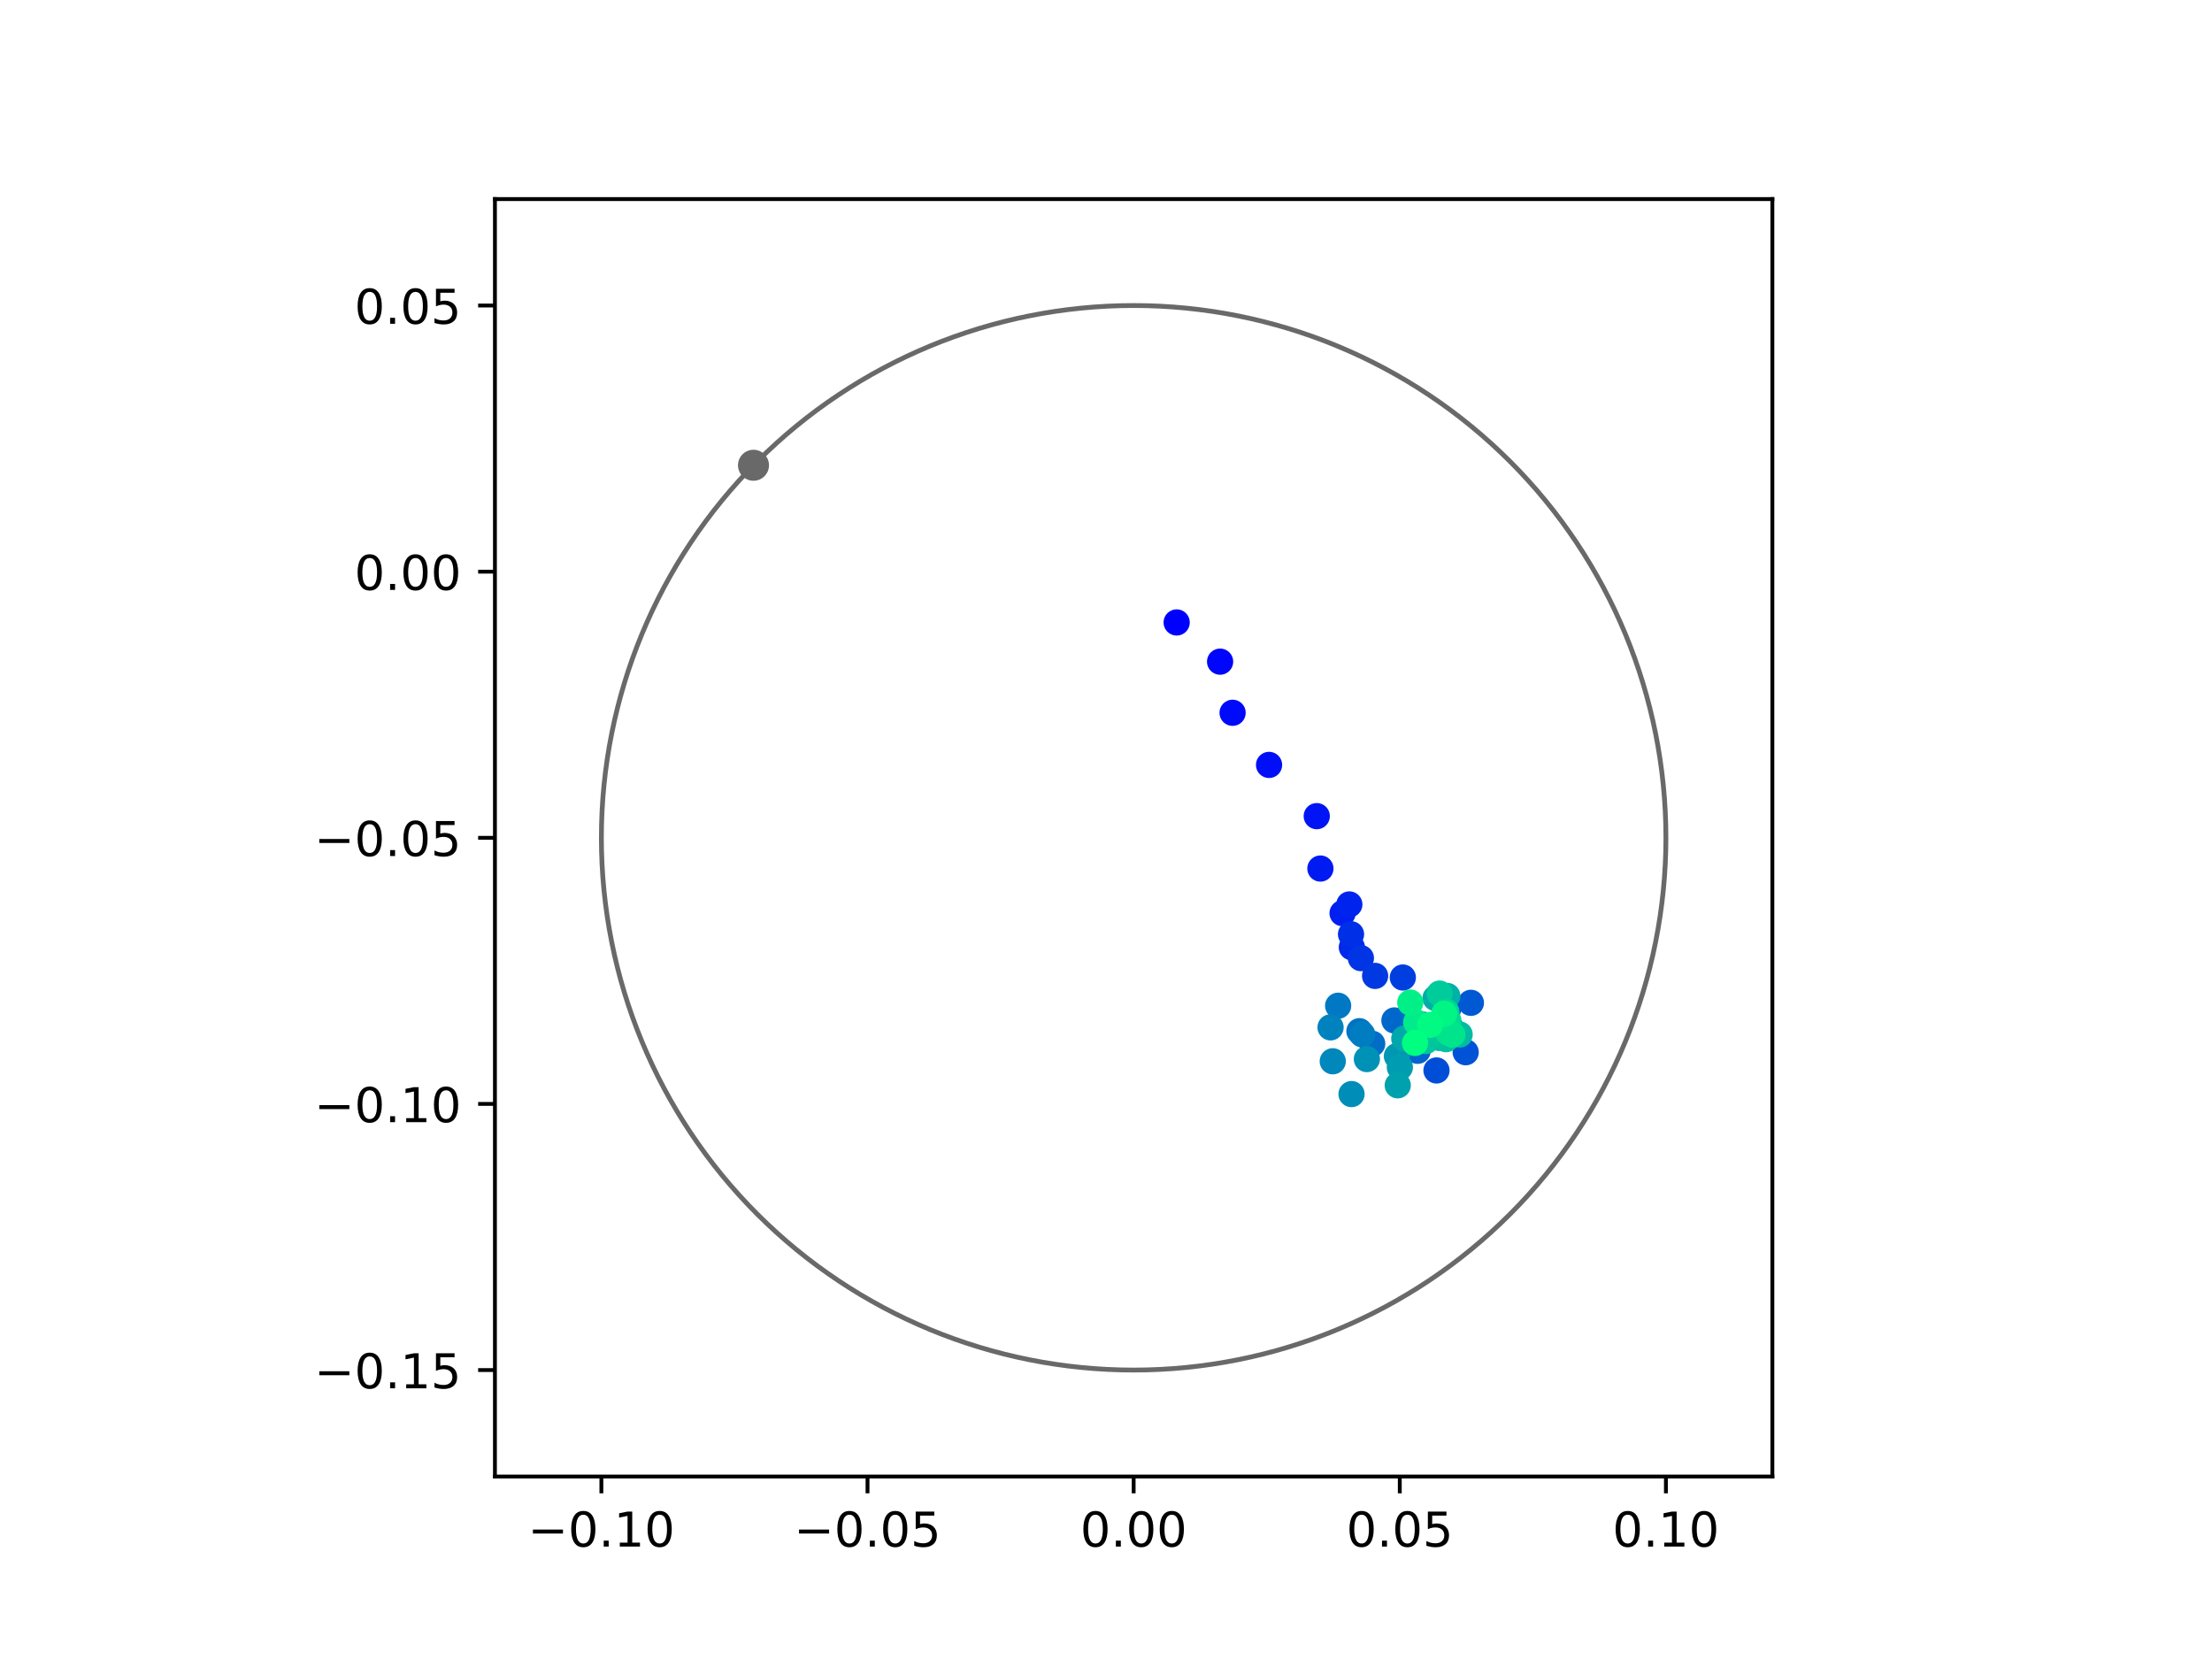 <?xml version="1.0" encoding="utf-8" standalone="no"?>
<!DOCTYPE svg PUBLIC "-//W3C//DTD SVG 1.1//EN"
  "http://www.w3.org/Graphics/SVG/1.1/DTD/svg11.dtd">
<!-- Created with matplotlib (https://matplotlib.org/) -->
<svg height="345.6pt" version="1.1" viewBox="0 0 460.8 345.6" width="460.8pt" xmlns="http://www.w3.org/2000/svg" xmlns:xlink="http://www.w3.org/1999/xlink">
 <defs>
  <style type="text/css">
*{stroke-linecap:butt;stroke-linejoin:round;}
  </style>
 </defs>
 <g id="figure_1">
  <g id="patch_1">
   <path d="M 0 345.6 
L 460.8 345.6 
L 460.8 0 
L 0 0 
z
" style="fill:#ffffff;"/>
  </g>
  <g id="axes_1">
   <g id="patch_2">
    <path d="M 103.104 307.584 
L 369.216 307.584 
L 369.216 41.472 
L 103.104 41.472 
z
" style="fill:#ffffff;"/>
   </g>
   <g id="PathCollection_1">
    <defs>
     <path d="M 0 2.236 
C 0.593 2.236 1.162 2 1.581 1.581 
C 2 1.162 2.236 0.593 2.236 0 
C 2.236 -0.593 2 -1.162 1.581 -1.581 
C 1.162 -2 0.593 -2.236 0 -2.236 
C -0.593 -2.236 -1.162 -2 -1.581 -1.581 
C -2 -1.162 -2.236 -0.593 -2.236 0 
C -2.236 0.593 -2 1.162 -1.581 1.581 
C -1.162 2 -0.593 2.236 0 2.236 
z
" id="C0_0_fd41e1157a"/>
    </defs>
    <g clip-path="url(#p8229f1e701)">
     <use style="fill:#0000ff;stroke:#0000ff;" x="245.121" xlink:href="#C0_0_fd41e1157a" y="129.667"/>
    </g>
    <g clip-path="url(#p8229f1e701)">
     <use style="fill:#0005fc;stroke:#0005fc;" x="254.169" xlink:href="#C0_0_fd41e1157a" y="137.836"/>
    </g>
    <g clip-path="url(#p8229f1e701)">
     <use style="fill:#000afa;stroke:#000afa;" x="256.771" xlink:href="#C0_0_fd41e1157a" y="148.485"/>
    </g>
    <g clip-path="url(#p8229f1e701)">
     <use style="fill:#000ff8;stroke:#000ff8;" x="264.368" xlink:href="#C0_0_fd41e1157a" y="159.346"/>
    </g>
    <g clip-path="url(#p8229f1e701)">
     <use style="fill:#0014f5;stroke:#0014f5;" x="274.303" xlink:href="#C0_0_fd41e1157a" y="170.018"/>
    </g>
    <g clip-path="url(#p8229f1e701)">
     <use style="fill:#001af2;stroke:#001af2;" x="275.064" xlink:href="#C0_0_fd41e1157a" y="180.934"/>
    </g>
    <g clip-path="url(#p8229f1e701)">
     <use style="fill:#001ff0;stroke:#001ff0;" x="279.683" xlink:href="#C0_0_fd41e1157a" y="190.232"/>
    </g>
    <g clip-path="url(#p8229f1e701)">
     <use style="fill:#0024ed;stroke:#0024ed;" x="281.09" xlink:href="#C0_0_fd41e1157a" y="188.416"/>
    </g>
    <g clip-path="url(#p8229f1e701)">
     <use style="fill:#0029eb;stroke:#0029eb;" x="281.614" xlink:href="#C0_0_fd41e1157a" y="197.336"/>
    </g>
    <g clip-path="url(#p8229f1e701)">
     <use style="fill:#002fe8;stroke:#002fe8;" x="281.442" xlink:href="#C0_0_fd41e1157a" y="194.623"/>
    </g>
    <g clip-path="url(#p8229f1e701)">
     <use style="fill:#0034e5;stroke:#0034e5;" x="283.498" xlink:href="#C0_0_fd41e1157a" y="199.592"/>
    </g>
    <g clip-path="url(#p8229f1e701)">
     <use style="fill:#0039e2;stroke:#0039e2;" x="286.459" xlink:href="#C0_0_fd41e1157a" y="203.297"/>
    </g>
    <g clip-path="url(#p8229f1e701)">
     <use style="fill:#003ee0;stroke:#003ee0;" x="292.235" xlink:href="#C0_0_fd41e1157a" y="203.63"/>
    </g>
    <g clip-path="url(#p8229f1e701)">
     <use style="fill:#0043de;stroke:#0043de;" x="301.661" xlink:href="#C0_0_fd41e1157a" y="210.208"/>
    </g>
    <g clip-path="url(#p8229f1e701)">
     <use style="fill:#0049db;stroke:#0049db;" x="296.542" xlink:href="#C0_0_fd41e1157a" y="213.475"/>
    </g>
    <g clip-path="url(#p8229f1e701)">
     <use style="fill:#004ed8;stroke:#004ed8;" x="299.246" xlink:href="#C0_0_fd41e1157a" y="222.995"/>
    </g>
    <g clip-path="url(#p8229f1e701)">
     <use style="fill:#0053d6;stroke:#0053d6;" x="305.33" xlink:href="#C0_0_fd41e1157a" y="219.199"/>
    </g>
    <g clip-path="url(#p8229f1e701)">
     <use style="fill:#0058d3;stroke:#0058d3;" x="306.412" xlink:href="#C0_0_fd41e1157a" y="208.905"/>
    </g>
    <g clip-path="url(#p8229f1e701)">
     <use style="fill:#005ed0;stroke:#005ed0;" x="302.282" xlink:href="#C0_0_fd41e1157a" y="214.225"/>
    </g>
    <g clip-path="url(#p8229f1e701)">
     <use style="fill:#0063ce;stroke:#0063ce;" x="295.321" xlink:href="#C0_0_fd41e1157a" y="218.902"/>
    </g>
    <g clip-path="url(#p8229f1e701)">
     <use style="fill:#0068cb;stroke:#0068cb;" x="290.482" xlink:href="#C0_0_fd41e1157a" y="212.574"/>
    </g>
    <g clip-path="url(#p8229f1e701)">
     <use style="fill:#006dc8;stroke:#006dc8;" x="285.856" xlink:href="#C0_0_fd41e1157a" y="217.435"/>
    </g>
    <g clip-path="url(#p8229f1e701)">
     <use style="fill:#0072c6;stroke:#0072c6;" x="283.191" xlink:href="#C0_0_fd41e1157a" y="214.814"/>
    </g>
    <g clip-path="url(#p8229f1e701)">
     <use style="fill:#0078c3;stroke:#0078c3;" x="278.757" xlink:href="#C0_0_fd41e1157a" y="209.513"/>
    </g>
    <g clip-path="url(#p8229f1e701)">
     <use style="fill:#007dc0;stroke:#007dc0;" x="283.779" xlink:href="#C0_0_fd41e1157a" y="215.48"/>
    </g>
    <g clip-path="url(#p8229f1e701)">
     <use style="fill:#0082be;stroke:#0082be;" x="277.178" xlink:href="#C0_0_fd41e1157a" y="214.018"/>
    </g>
    <g clip-path="url(#p8229f1e701)">
     <use style="fill:#0087bc;stroke:#0087bc;" x="277.638" xlink:href="#C0_0_fd41e1157a" y="221.086"/>
    </g>
    <g clip-path="url(#p8229f1e701)">
     <use style="fill:#008db8;stroke:#008db8;" x="281.547" xlink:href="#C0_0_fd41e1157a" y="227.917"/>
    </g>
    <g clip-path="url(#p8229f1e701)">
     <use style="fill:#0092b6;stroke:#0092b6;" x="284.745" xlink:href="#C0_0_fd41e1157a" y="220.624"/>
    </g>
    <g clip-path="url(#p8229f1e701)">
     <use style="fill:#0097b3;stroke:#0097b3;" x="291.003" xlink:href="#C0_0_fd41e1157a" y="220.005"/>
    </g>
    <g clip-path="url(#p8229f1e701)">
     <use style="fill:#009cb1;stroke:#009cb1;" x="291.616" xlink:href="#C0_0_fd41e1157a" y="222.332"/>
    </g>
    <g clip-path="url(#p8229f1e701)">
     <use style="fill:#00a1ae;stroke:#00a1ae;" x="291.175" xlink:href="#C0_0_fd41e1157a" y="226.089"/>
    </g>
    <g clip-path="url(#p8229f1e701)">
     <use style="fill:#00a7ac;stroke:#00a7ac;" x="292.535" xlink:href="#C0_0_fd41e1157a" y="216.346"/>
    </g>
    <g clip-path="url(#p8229f1e701)">
     <use style="fill:#00aca9;stroke:#00aca9;" x="299.048" xlink:href="#C0_0_fd41e1157a" y="207.919"/>
    </g>
    <g clip-path="url(#p8229f1e701)">
     <use style="fill:#00b1a6;stroke:#00b1a6;" x="301.505" xlink:href="#C0_0_fd41e1157a" y="207.484"/>
    </g>
    <g clip-path="url(#p8229f1e701)">
     <use style="fill:#00b6a4;stroke:#00b6a4;" x="299.837" xlink:href="#C0_0_fd41e1157a" y="216.223"/>
    </g>
    <g clip-path="url(#p8229f1e701)">
     <use style="fill:#00bca1;stroke:#00bca1;" x="304.07" xlink:href="#C0_0_fd41e1157a" y="215.505"/>
    </g>
    <g clip-path="url(#p8229f1e701)">
     <use style="fill:#00c19e;stroke:#00c19e;" x="301.231" xlink:href="#C0_0_fd41e1157a" y="216.476"/>
    </g>
    <g clip-path="url(#p8229f1e701)">
     <use style="fill:#00c69c;stroke:#00c69c;" x="297.052" xlink:href="#C0_0_fd41e1157a" y="216.862"/>
    </g>
    <g clip-path="url(#p8229f1e701)">
     <use style="fill:#00cb9a;stroke:#00cb9a;" x="299.897" xlink:href="#C0_0_fd41e1157a" y="206.979"/>
    </g>
    <g clip-path="url(#p8229f1e701)">
     <use style="fill:#00d097;stroke:#00d097;" x="300.518" xlink:href="#C0_0_fd41e1157a" y="213.305"/>
    </g>
    <g clip-path="url(#p8229f1e701)">
     <use style="fill:#00d694;stroke:#00d694;" x="301.324" xlink:href="#C0_0_fd41e1157a" y="210.822"/>
    </g>
    <g clip-path="url(#p8229f1e701)">
     <use style="fill:#00db92;stroke:#00db92;" x="301.714" xlink:href="#C0_0_fd41e1157a" y="212.591"/>
    </g>
    <g clip-path="url(#p8229f1e701)">
     <use style="fill:#00e08f;stroke:#00e08f;" x="301.719" xlink:href="#C0_0_fd41e1157a" y="215.153"/>
    </g>
    <g clip-path="url(#p8229f1e701)">
     <use style="fill:#00e58c;stroke:#00e58c;" x="302.539" xlink:href="#C0_0_fd41e1157a" y="215.501"/>
    </g>
    <g clip-path="url(#p8229f1e701)">
     <use style="fill:#00eb8a;stroke:#00eb8a;" x="295.013" xlink:href="#C0_0_fd41e1157a" y="212.96"/>
    </g>
    <g clip-path="url(#p8229f1e701)">
     <use style="fill:#00f087;stroke:#00f087;" x="293.788" xlink:href="#C0_0_fd41e1157a" y="208.852"/>
    </g>
    <g clip-path="url(#p8229f1e701)">
     <use style="fill:#00f584;stroke:#00f584;" x="300.854" xlink:href="#C0_0_fd41e1157a" y="211.165"/>
    </g>
    <g clip-path="url(#p8229f1e701)">
     <use style="fill:#00fa82;stroke:#00fa82;" x="297.904" xlink:href="#C0_0_fd41e1157a" y="213.499"/>
    </g>
    <g clip-path="url(#p8229f1e701)">
     <use style="fill:#00ff80;stroke:#00ff80;" x="294.775" xlink:href="#C0_0_fd41e1157a" y="217.261"/>
    </g>
   </g>
   <g id="PathCollection_2">
    <defs>
     <path d="M 0 2.739 
C 0.726 2.739 1.423 2.45 1.936 1.936 
C 2.45 1.423 2.739 0.726 2.739 0 
C 2.739 -0.726 2.45 -1.423 1.936 -1.936 
C 1.423 -2.45 0.726 -2.739 0 -2.739 
C -0.726 -2.739 -1.423 -2.45 -1.936 -1.936 
C -2.45 -1.423 -2.739 -0.726 -2.739 0 
C -2.739 0.726 -2.45 1.423 -1.936 1.936 
C -1.423 2.45 -0.726 2.739 0 2.739 
z
" id="mb03f103dd2" style="stroke:#696969;"/>
    </defs>
    <g clip-path="url(#p8229f1e701)">
     <use style="fill:#696969;stroke:#696969;" x="156.965" xlink:href="#mb03f103dd2" y="96.923"/>
    </g>
   </g>
   <g id="patch_3">
    <path clip-path="url(#p8229f1e701)" d="M 236.16 285.408 
C 265.566 285.408 293.771 273.725 314.564 252.932 
C 335.357 232.139 347.04 203.934 347.04 174.528 
C 347.04 145.122 335.357 116.917 314.564 96.124 
C 293.771 75.331 265.566 63.648 236.16 63.648 
C 206.754 63.648 178.549 75.331 157.756 96.124 
C 136.963 116.917 125.28 145.122 125.28 174.528 
C 125.28 203.934 136.963 232.139 157.756 252.932 
C 178.549 273.725 206.754 285.408 236.16 285.408 
z
" style="fill:none;stroke:#696969;stroke-linejoin:miter;"/>
   </g>
   <g id="matplotlib.axis_1">
    <g id="xtick_1">
     <g id="line2d_1">
      <defs>
       <path d="M 0 0 
L 0 3.5 
" id="m502c2099fa" style="stroke:#000000;stroke-width:0.8;"/>
      </defs>
      <g>
       <use style="stroke:#000000;stroke-width:0.8;" x="125.28" xlink:href="#m502c2099fa" y="307.584"/>
      </g>
     </g>
     <g id="text_1">
      <!-- −0.10 -->
      <defs>
       <path d="M 10.594 35.5 
L 73.188 35.5 
L 73.188 27.203 
L 10.594 27.203 
z
" id="DejaVuSans-8722"/>
       <path d="M 31.781 66.406 
Q 24.172 66.406 20.328 58.906 
Q 16.5 51.422 16.5 36.375 
Q 16.5 21.391 20.328 13.891 
Q 24.172 6.391 31.781 6.391 
Q 39.453 6.391 43.281 13.891 
Q 47.125 21.391 47.125 36.375 
Q 47.125 51.422 43.281 58.906 
Q 39.453 66.406 31.781 66.406 
z
M 31.781 74.219 
Q 44.047 74.219 50.516 64.516 
Q 56.984 54.828 56.984 36.375 
Q 56.984 17.969 50.516 8.266 
Q 44.047 -1.422 31.781 -1.422 
Q 19.531 -1.422 13.062 8.266 
Q 6.594 17.969 6.594 36.375 
Q 6.594 54.828 13.062 64.516 
Q 19.531 74.219 31.781 74.219 
z
" id="DejaVuSans-48"/>
       <path d="M 10.688 12.406 
L 21 12.406 
L 21 0 
L 10.688 0 
z
" id="DejaVuSans-46"/>
       <path d="M 12.406 8.297 
L 28.516 8.297 
L 28.516 63.922 
L 10.984 60.406 
L 10.984 69.391 
L 28.422 72.906 
L 38.281 72.906 
L 38.281 8.297 
L 54.391 8.297 
L 54.391 0 
L 12.406 0 
z
" id="DejaVuSans-49"/>
      </defs>
      <g transform="translate(109.957 322.182)scale(0.1 -0.1)">
       <use xlink:href="#DejaVuSans-8722"/>
       <use x="83.789" xlink:href="#DejaVuSans-48"/>
       <use x="147.412" xlink:href="#DejaVuSans-46"/>
       <use x="179.199" xlink:href="#DejaVuSans-49"/>
       <use x="242.822" xlink:href="#DejaVuSans-48"/>
      </g>
     </g>
    </g>
    <g id="xtick_2">
     <g id="line2d_2">
      <g>
       <use style="stroke:#000000;stroke-width:0.8;" x="180.72" xlink:href="#m502c2099fa" y="307.584"/>
      </g>
     </g>
     <g id="text_2">
      <!-- −0.05 -->
      <defs>
       <path d="M 10.797 72.906 
L 49.516 72.906 
L 49.516 64.594 
L 19.828 64.594 
L 19.828 46.734 
Q 21.969 47.469 24.109 47.828 
Q 26.266 48.188 28.422 48.188 
Q 40.625 48.188 47.75 41.5 
Q 54.891 34.812 54.891 23.391 
Q 54.891 11.625 47.562 5.094 
Q 40.234 -1.422 26.906 -1.422 
Q 22.312 -1.422 17.547 -0.641 
Q 12.797 0.141 7.719 1.703 
L 7.719 11.625 
Q 12.109 9.234 16.797 8.062 
Q 21.484 6.891 26.703 6.891 
Q 35.156 6.891 40.078 11.328 
Q 45.016 15.766 45.016 23.391 
Q 45.016 31 40.078 35.438 
Q 35.156 39.891 26.703 39.891 
Q 22.75 39.891 18.812 39.016 
Q 14.891 38.141 10.797 36.281 
z
" id="DejaVuSans-53"/>
      </defs>
      <g transform="translate(165.397 322.182)scale(0.1 -0.1)">
       <use xlink:href="#DejaVuSans-8722"/>
       <use x="83.789" xlink:href="#DejaVuSans-48"/>
       <use x="147.412" xlink:href="#DejaVuSans-46"/>
       <use x="179.199" xlink:href="#DejaVuSans-48"/>
       <use x="242.822" xlink:href="#DejaVuSans-53"/>
      </g>
     </g>
    </g>
    <g id="xtick_3">
     <g id="line2d_3">
      <g>
       <use style="stroke:#000000;stroke-width:0.8;" x="236.16" xlink:href="#m502c2099fa" y="307.584"/>
      </g>
     </g>
     <g id="text_3">
      <!-- 0.00 -->
      <g transform="translate(225.027 322.182)scale(0.1 -0.1)">
       <use xlink:href="#DejaVuSans-48"/>
       <use x="63.623" xlink:href="#DejaVuSans-46"/>
       <use x="95.41" xlink:href="#DejaVuSans-48"/>
       <use x="159.033" xlink:href="#DejaVuSans-48"/>
      </g>
     </g>
    </g>
    <g id="xtick_4">
     <g id="line2d_4">
      <g>
       <use style="stroke:#000000;stroke-width:0.8;" x="291.6" xlink:href="#m502c2099fa" y="307.584"/>
      </g>
     </g>
     <g id="text_4">
      <!-- 0.05 -->
      <g transform="translate(280.467 322.182)scale(0.1 -0.1)">
       <use xlink:href="#DejaVuSans-48"/>
       <use x="63.623" xlink:href="#DejaVuSans-46"/>
       <use x="95.41" xlink:href="#DejaVuSans-48"/>
       <use x="159.033" xlink:href="#DejaVuSans-53"/>
      </g>
     </g>
    </g>
    <g id="xtick_5">
     <g id="line2d_5">
      <g>
       <use style="stroke:#000000;stroke-width:0.8;" x="347.04" xlink:href="#m502c2099fa" y="307.584"/>
      </g>
     </g>
     <g id="text_5">
      <!-- 0.10 -->
      <g transform="translate(335.907 322.182)scale(0.1 -0.1)">
       <use xlink:href="#DejaVuSans-48"/>
       <use x="63.623" xlink:href="#DejaVuSans-46"/>
       <use x="95.41" xlink:href="#DejaVuSans-49"/>
       <use x="159.033" xlink:href="#DejaVuSans-48"/>
      </g>
     </g>
    </g>
   </g>
   <g id="matplotlib.axis_2">
    <g id="ytick_1">
     <g id="line2d_6">
      <defs>
       <path d="M 0 0 
L -3.5 0 
" id="m412f6f0892" style="stroke:#000000;stroke-width:0.8;"/>
      </defs>
      <g>
       <use style="stroke:#000000;stroke-width:0.8;" x="103.104" xlink:href="#m412f6f0892" y="285.408"/>
      </g>
     </g>
     <g id="text_6">
      <!-- −0.15 -->
      <g transform="translate(65.459 289.207)scale(0.1 -0.1)">
       <use xlink:href="#DejaVuSans-8722"/>
       <use x="83.789" xlink:href="#DejaVuSans-48"/>
       <use x="147.412" xlink:href="#DejaVuSans-46"/>
       <use x="179.199" xlink:href="#DejaVuSans-49"/>
       <use x="242.822" xlink:href="#DejaVuSans-53"/>
      </g>
     </g>
    </g>
    <g id="ytick_2">
     <g id="line2d_7">
      <g>
       <use style="stroke:#000000;stroke-width:0.8;" x="103.104" xlink:href="#m412f6f0892" y="229.968"/>
      </g>
     </g>
     <g id="text_7">
      <!-- −0.10 -->
      <g transform="translate(65.459 233.767)scale(0.1 -0.1)">
       <use xlink:href="#DejaVuSans-8722"/>
       <use x="83.789" xlink:href="#DejaVuSans-48"/>
       <use x="147.412" xlink:href="#DejaVuSans-46"/>
       <use x="179.199" xlink:href="#DejaVuSans-49"/>
       <use x="242.822" xlink:href="#DejaVuSans-48"/>
      </g>
     </g>
    </g>
    <g id="ytick_3">
     <g id="line2d_8">
      <g>
       <use style="stroke:#000000;stroke-width:0.8;" x="103.104" xlink:href="#m412f6f0892" y="174.528"/>
      </g>
     </g>
     <g id="text_8">
      <!-- −0.05 -->
      <g transform="translate(65.459 178.327)scale(0.1 -0.1)">
       <use xlink:href="#DejaVuSans-8722"/>
       <use x="83.789" xlink:href="#DejaVuSans-48"/>
       <use x="147.412" xlink:href="#DejaVuSans-46"/>
       <use x="179.199" xlink:href="#DejaVuSans-48"/>
       <use x="242.822" xlink:href="#DejaVuSans-53"/>
      </g>
     </g>
    </g>
    <g id="ytick_4">
     <g id="line2d_9">
      <g>
       <use style="stroke:#000000;stroke-width:0.8;" x="103.104" xlink:href="#m412f6f0892" y="119.088"/>
      </g>
     </g>
     <g id="text_9">
      <!-- 0.00 -->
      <g transform="translate(73.838 122.887)scale(0.1 -0.1)">
       <use xlink:href="#DejaVuSans-48"/>
       <use x="63.623" xlink:href="#DejaVuSans-46"/>
       <use x="95.41" xlink:href="#DejaVuSans-48"/>
       <use x="159.033" xlink:href="#DejaVuSans-48"/>
      </g>
     </g>
    </g>
    <g id="ytick_5">
     <g id="line2d_10">
      <g>
       <use style="stroke:#000000;stroke-width:0.8;" x="103.104" xlink:href="#m412f6f0892" y="63.648"/>
      </g>
     </g>
     <g id="text_10">
      <!-- 0.05 -->
      <g transform="translate(73.838 67.447)scale(0.1 -0.1)">
       <use xlink:href="#DejaVuSans-48"/>
       <use x="63.623" xlink:href="#DejaVuSans-46"/>
       <use x="95.41" xlink:href="#DejaVuSans-48"/>
       <use x="159.033" xlink:href="#DejaVuSans-53"/>
      </g>
     </g>
    </g>
   </g>
   <g id="patch_4">
    <path d="M 103.104 307.584 
L 103.104 41.472 
" style="fill:none;stroke:#000000;stroke-linecap:square;stroke-linejoin:miter;stroke-width:0.8;"/>
   </g>
   <g id="patch_5">
    <path d="M 369.216 307.584 
L 369.216 41.472 
" style="fill:none;stroke:#000000;stroke-linecap:square;stroke-linejoin:miter;stroke-width:0.8;"/>
   </g>
   <g id="patch_6">
    <path d="M 103.104 307.584 
L 369.216 307.584 
" style="fill:none;stroke:#000000;stroke-linecap:square;stroke-linejoin:miter;stroke-width:0.8;"/>
   </g>
   <g id="patch_7">
    <path d="M 103.104 41.472 
L 369.216 41.472 
" style="fill:none;stroke:#000000;stroke-linecap:square;stroke-linejoin:miter;stroke-width:0.8;"/>
   </g>
  </g>
 </g>
 <defs>
  <clipPath id="p8229f1e701">
   <rect height="266.112" width="266.112" x="103.104" y="41.472"/>
  </clipPath>
 </defs>
</svg>
